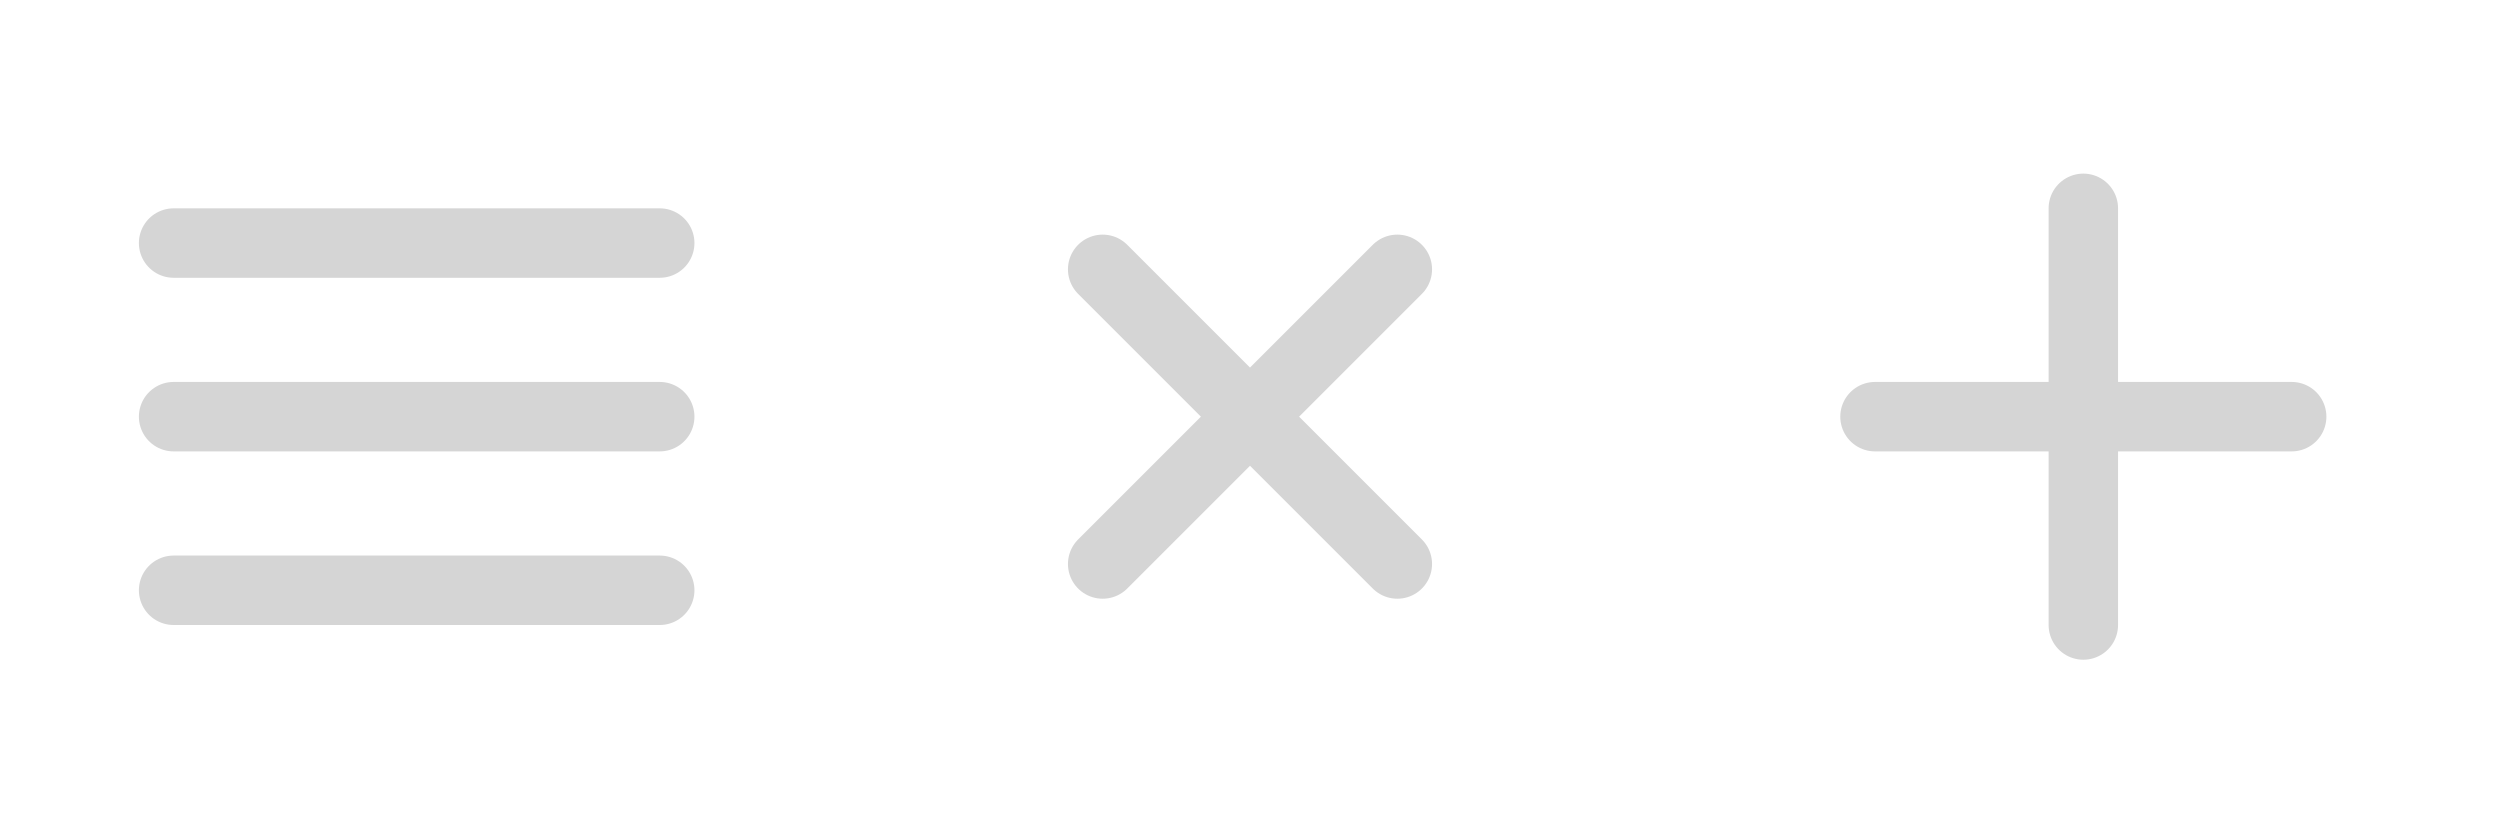 <?xml version="1.0" encoding="utf-8"?>
<!-- Generator: Adobe Illustrator 16.0.0, SVG Export Plug-In . SVG Version: 6.00 Build 0)  -->
<!DOCTYPE svg PUBLIC "-//W3C//DTD SVG 1.1//EN" "http://www.w3.org/Graphics/SVG/1.1/DTD/svg11.dtd">
<svg version="1.1" id="Layer_1" xmlns="http://www.w3.org/2000/svg" xmlns:xlink="http://www.w3.org/1999/xlink" x="0px" y="0px"
	 width="72px" height="24px" viewBox="0 0 72 24" enable-background="new 0 0 72 24" xml:space="preserve">
<g>
	<path fill="none" d="M0,0h24v24H0V0z"/>
	<path fill="none" stroke="#D5D5D5" stroke-width="2" stroke-linecap="round" stroke-linejoin="round" d="M5,12h14 M5,7h14 M5,17h14
		"/>
</g>
<g>
	<path fill="none" d="M24,0h24v24H24V0z"/>
	<g>
		<path fill="none" stroke="#D5D5D5" stroke-width="2" stroke-linecap="round" stroke-linejoin="round" d="M31.757,7.757
			l8.486,8.486 M40.243,7.757l-8.486,8.486"/>
	</g>
</g>
<g>
	<path fill="none" d="M48,0h24v24H48V0z"/>
	<path fill="none" stroke="#D5D5D5" stroke-width="2" stroke-linecap="round" stroke-linejoin="round" d="M54,12h12 M60,6v12"/>
</g>
</svg>
